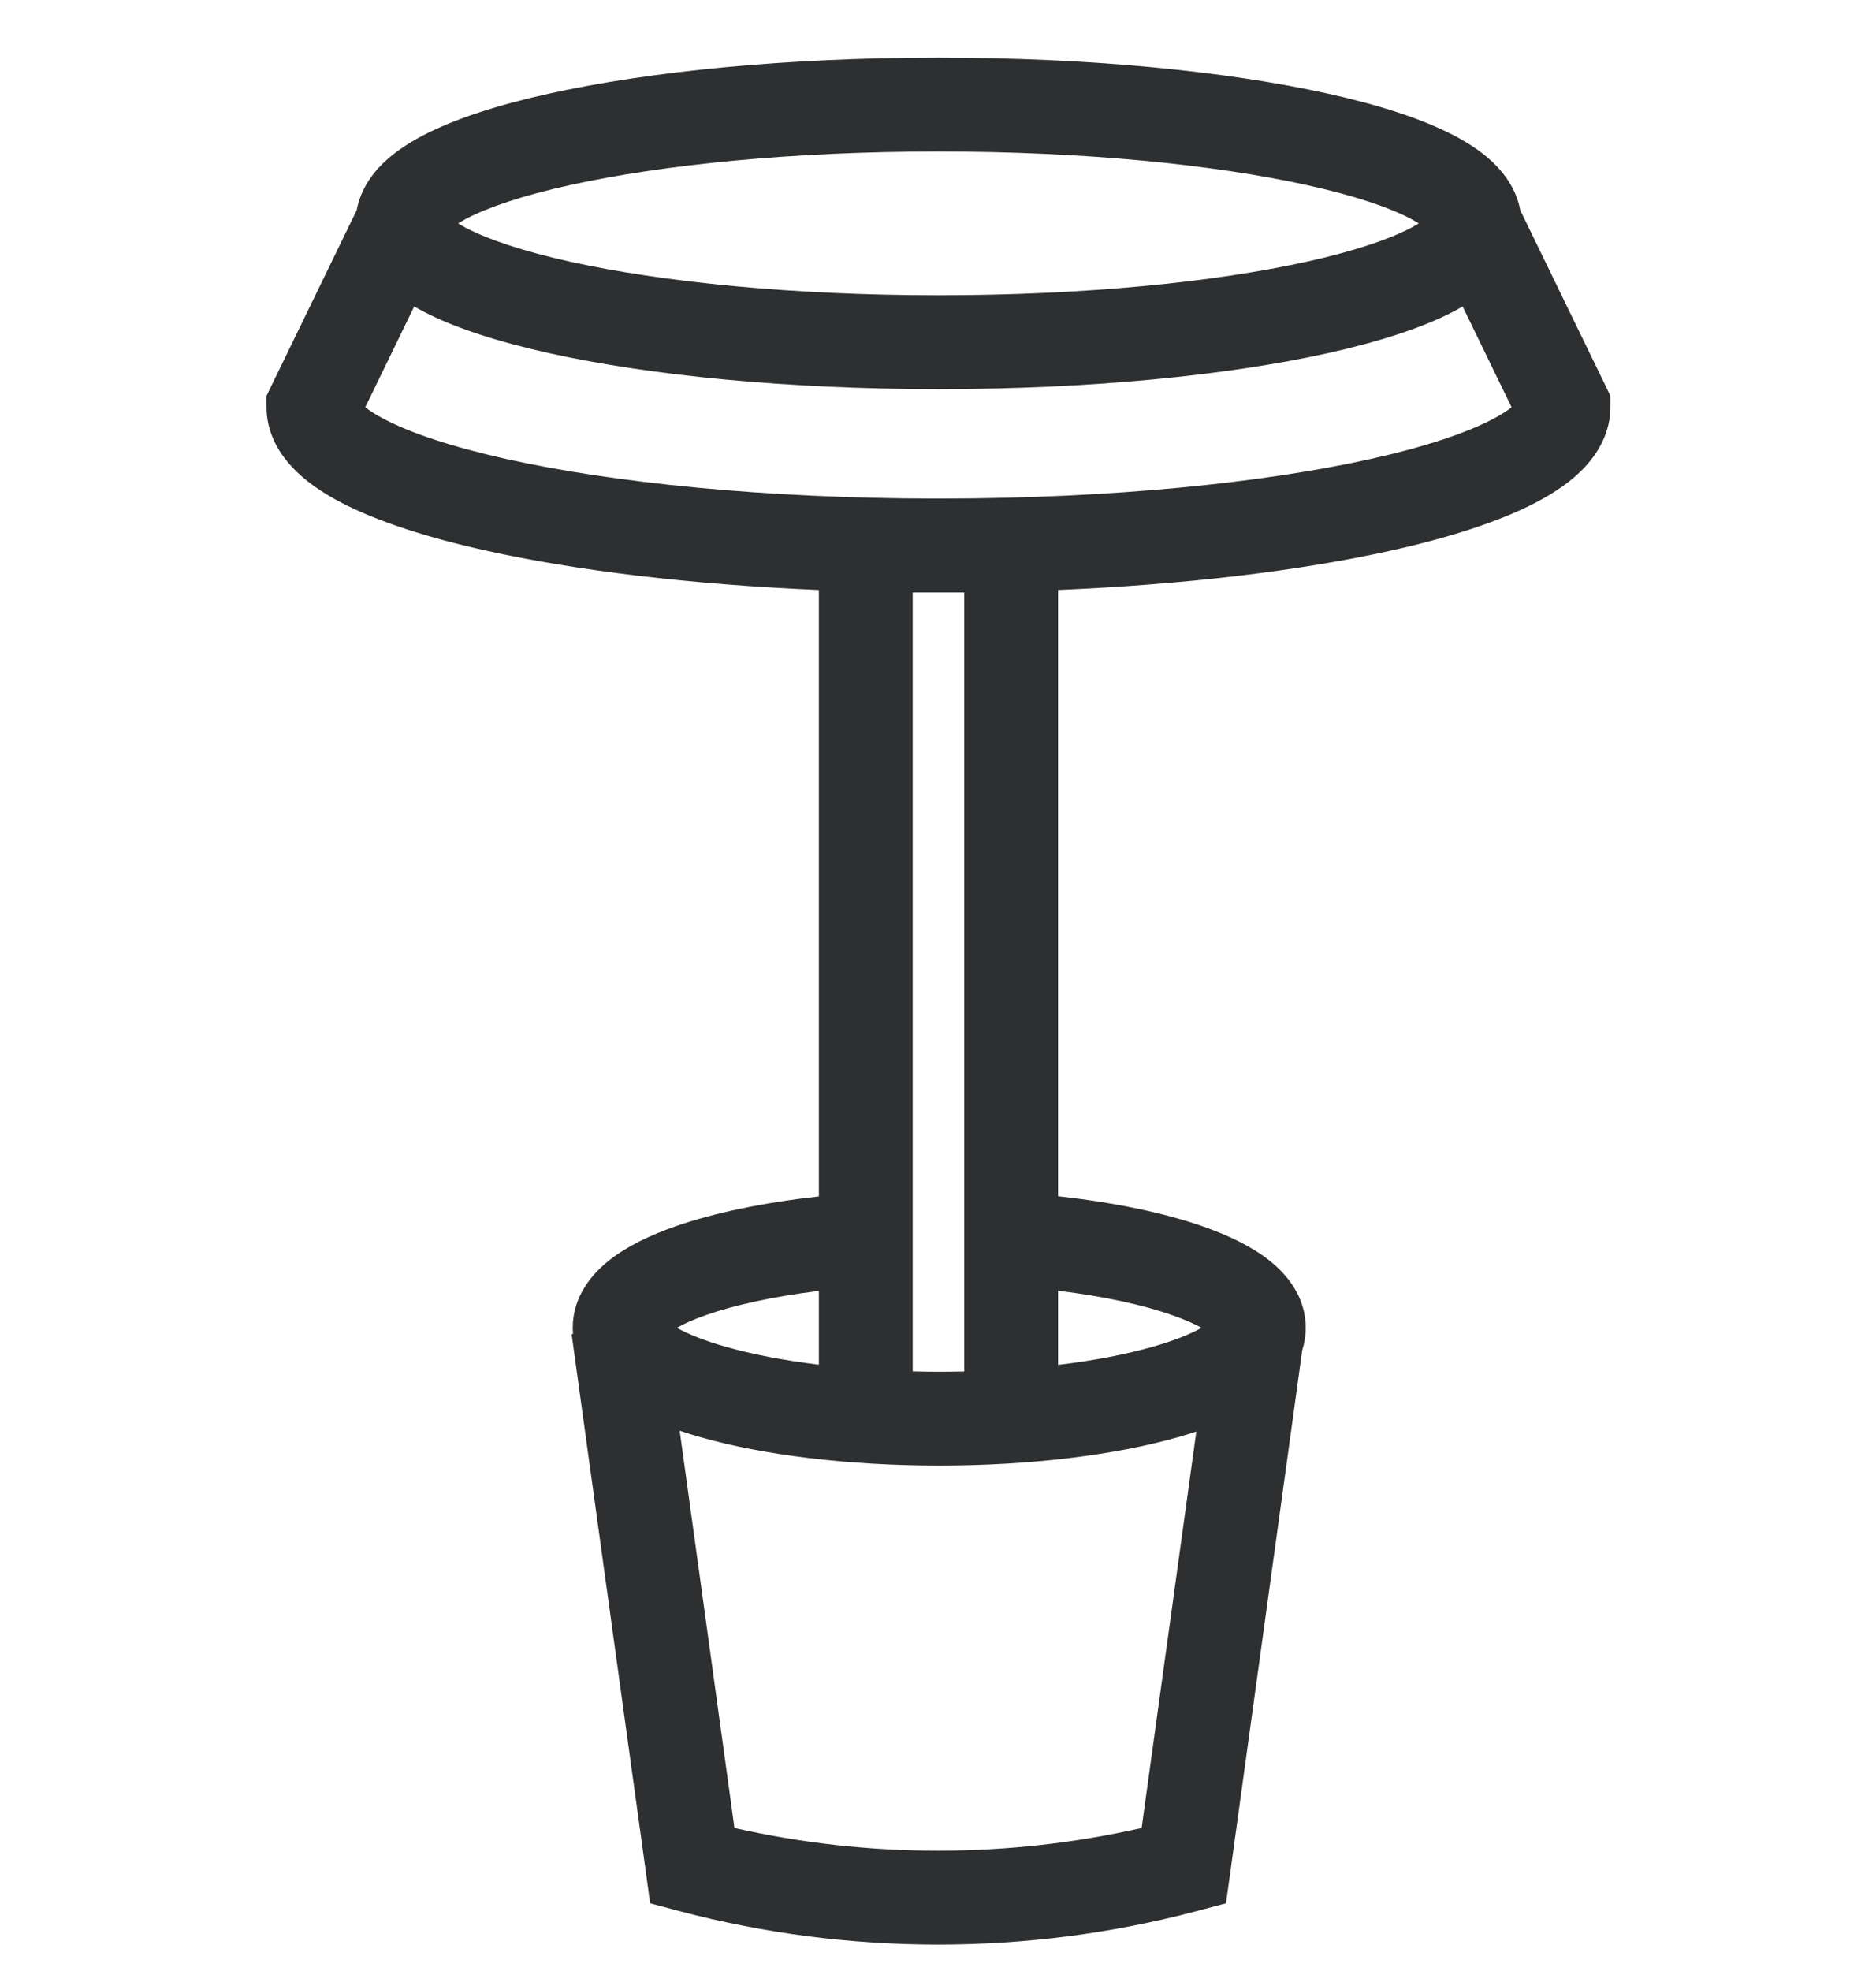 <svg width="20" height="21" viewBox="0 0 20 21" fill="none" xmlns="http://www.w3.org/2000/svg">
	<path fill-rule="evenodd" clip-rule="evenodd" d="M4.971 2.43C4.938 2.412 4.909 2.395 4.884 2.38C4.909 2.365 4.938 2.348 4.971 2.33C5.204 2.208 5.574 2.083 6.072 1.973C7.061 1.754 8.452 1.614 10.005 1.614C11.558 1.614 12.948 1.754 13.937 1.973C14.436 2.083 14.806 2.208 15.038 2.33C15.072 2.348 15.101 2.365 15.126 2.38C15.101 2.395 15.072 2.412 15.038 2.43C14.806 2.551 14.436 2.676 13.937 2.787C12.948 3.006 11.558 3.146 10.005 3.146C8.452 3.146 7.061 3.006 6.072 2.787C5.574 2.676 5.204 2.551 4.971 2.43ZM10.005 0.614C8.402 0.614 6.935 0.758 5.856 0.997C5.321 1.115 4.853 1.263 4.508 1.444C4.335 1.534 4.169 1.645 4.039 1.785C3.933 1.9 3.837 2.053 3.803 2.239L2.891 4.115L2.841 4.219V4.334C2.841 4.599 2.964 4.814 3.109 4.971C3.251 5.125 3.436 5.249 3.632 5.352C4.026 5.558 4.562 5.729 5.184 5.867C6.143 6.08 7.369 6.228 8.73 6.286V12.747C8.139 12.813 7.609 12.922 7.192 13.069C6.931 13.161 6.686 13.277 6.496 13.427C6.312 13.572 6.106 13.811 6.106 14.146C6.106 14.169 6.107 14.191 6.109 14.213L6.094 14.215L6.886 19.949L6.931 20.279L7.253 20.364C9.045 20.837 10.957 20.837 12.748 20.364L13.07 20.279L13.116 19.949L13.883 14.386C13.907 14.312 13.92 14.232 13.92 14.146C13.92 13.809 13.712 13.571 13.528 13.426C13.338 13.277 13.092 13.161 12.831 13.069C12.41 12.921 11.875 12.811 11.28 12.745V6.286C12.641 6.228 13.867 6.08 14.826 5.867C15.447 5.729 15.984 5.558 16.378 5.352C16.574 5.249 16.759 5.125 16.901 4.971C17.045 4.814 17.169 4.599 17.169 4.334V4.219L17.119 4.115L16.207 2.239C16.173 2.053 16.076 1.9 15.97 1.785C15.841 1.645 15.674 1.534 15.502 1.444C15.156 1.263 14.689 1.115 14.154 0.997C13.075 0.758 11.608 0.614 10.005 0.614ZM15.593 3.265C15.563 3.283 15.533 3.299 15.502 3.316C15.156 3.497 14.689 3.644 14.154 3.763C13.075 4.002 11.608 4.146 10.005 4.146C8.402 4.146 6.935 4.002 5.856 3.763C5.321 3.644 4.853 3.497 4.508 3.316C4.477 3.299 4.446 3.283 4.416 3.265L3.894 4.339C3.938 4.374 4.003 4.417 4.097 4.466C4.377 4.613 4.816 4.761 5.4 4.891C6.551 5.146 8.16 5.309 9.956 5.312H10.054C11.85 5.309 13.459 5.146 14.609 4.891C15.194 4.761 15.632 4.613 15.913 4.466C16.006 4.417 16.072 4.374 16.115 4.339L15.593 3.265ZM10.005 6.312L9.955 6.312H9.73V14.611C9.823 14.614 9.918 14.615 10.013 14.615C10.103 14.615 10.192 14.614 10.28 14.612V6.312H10.055L10.005 6.312ZM8.73 13.754V14.54C8.352 14.494 8.017 14.429 7.74 14.35C7.504 14.283 7.331 14.212 7.216 14.147C7.289 14.105 7.391 14.059 7.524 14.012C7.829 13.905 8.241 13.814 8.73 13.754ZM12.286 14.35C12.005 14.43 11.664 14.496 11.28 14.542V13.752C11.773 13.812 12.191 13.904 12.499 14.013C12.633 14.06 12.735 14.106 12.81 14.147C12.694 14.212 12.521 14.283 12.286 14.35ZM12.754 15.252C12.691 15.273 12.626 15.293 12.559 15.312C11.887 15.503 10.987 15.615 10.013 15.615C9.039 15.615 8.139 15.503 7.467 15.312C7.392 15.291 7.318 15.268 7.246 15.243L7.83 19.476C9.252 19.799 10.749 19.799 12.171 19.476L12.754 15.252ZM12.942 14.054C12.944 14.05 12.946 14.049 12.946 14.049C12.946 14.049 12.945 14.05 12.942 14.054ZM7.084 14.054C7.081 14.05 7.08 14.049 7.08 14.049C7.081 14.049 7.082 14.05 7.084 14.054Z" fill="#2D2F30"/>
</svg>